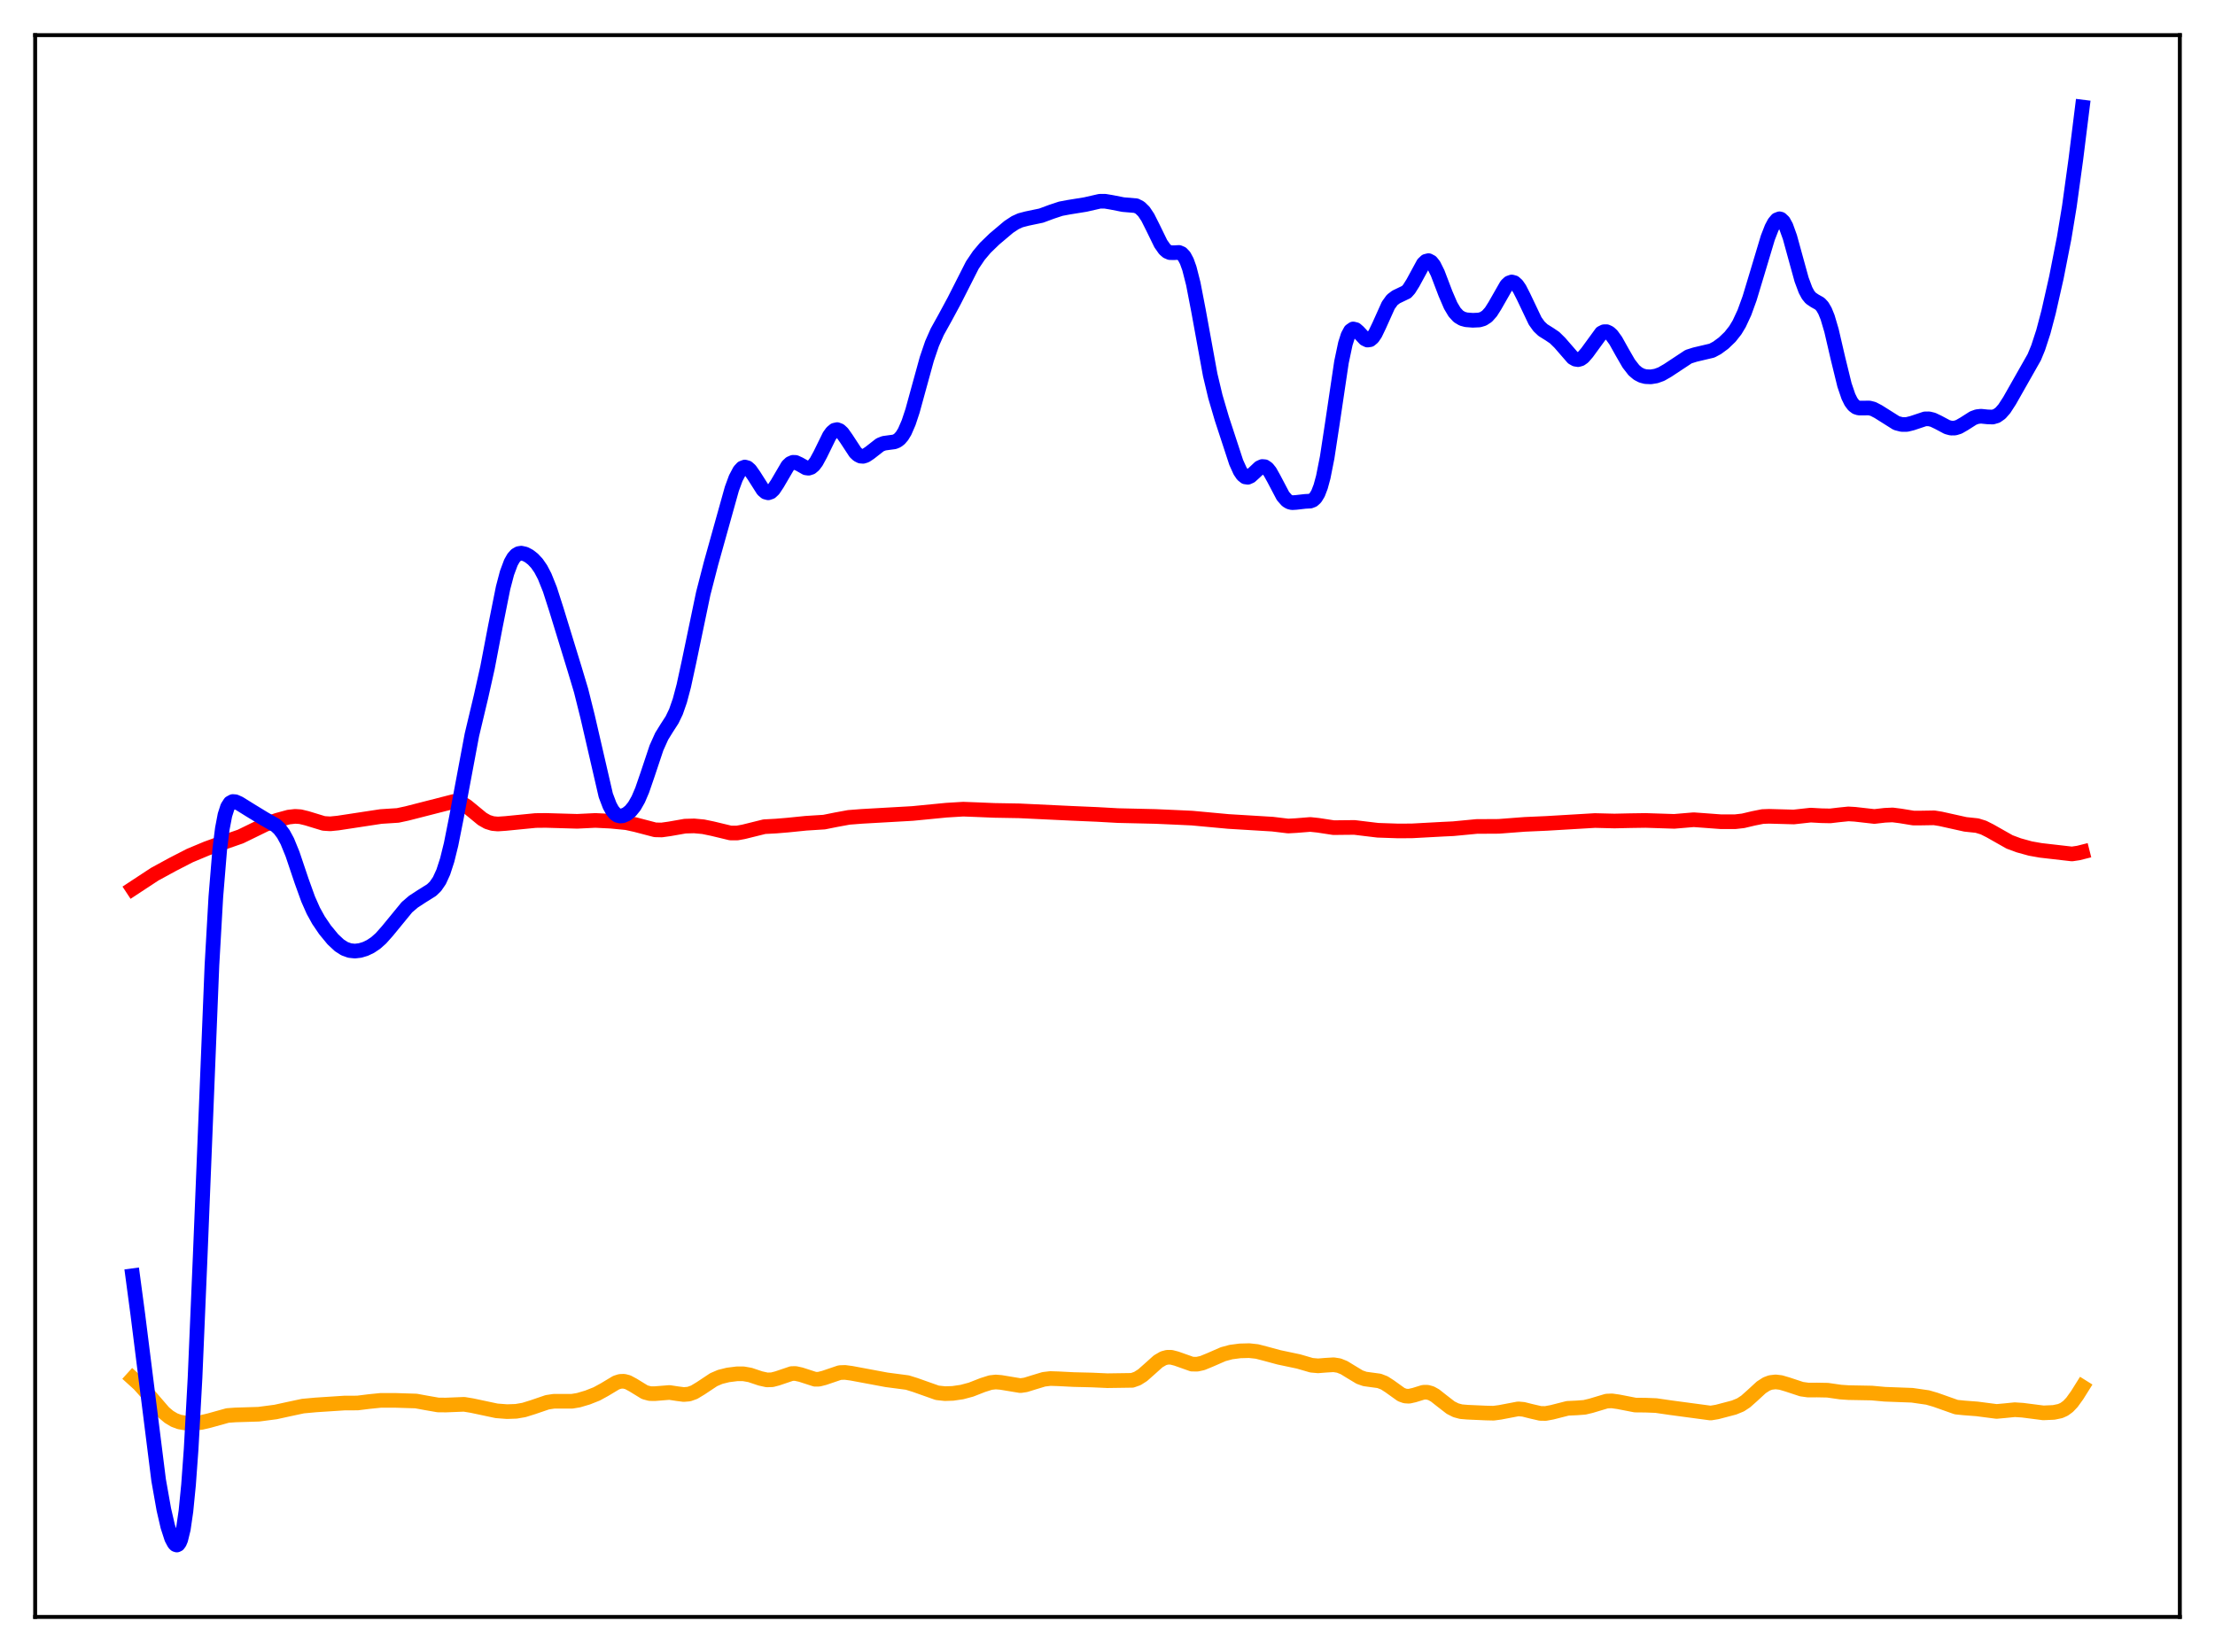 <?xml version="1.0" encoding="utf-8" standalone="no"?>
<!DOCTYPE svg PUBLIC "-//W3C//DTD SVG 1.1//EN"
  "http://www.w3.org/Graphics/SVG/1.1/DTD/svg11.dtd">
<svg xmlns:xlink="http://www.w3.org/1999/xlink" width="453.6pt" height="338.4pt" viewBox="0 0 453.6 338.4" xmlns="http://www.w3.org/2000/svg" version="1.1">
 <defs>
  <style type="text/css">*{stroke-linejoin: round; stroke-linecap: butt}</style>
 </defs>
 <g id="figure_1">
  <g id="patch_1">
   <path d="M 0 338.4 
L 453.6 338.4 
L 453.6 0 
L 0 0 
z
" style="fill: #ffffff"/>
  </g>
  <g id="axes_1">
   <g id="patch_2">
    <path d="M 7.2 331.2 
L 446.4 331.2 
L 446.4 7.2 
L 7.2 7.2 
z
" style="fill: #ffffff"/>
   </g>
   <g id="matplotlib.axis_1"/>
   <g id="matplotlib.axis_2"/>
   <g id="line2d_1">
    <path d="M 27.164 282.324 
L 28.495 283.532 
L 30.092 285.318 
L 33.552 289.332 
L 34.617 290.231 
L 35.681 290.87 
L 36.746 291.265 
L 38.077 291.496 
L 39.674 291.526 
L 41.271 291.357 
L 42.868 290.981 
L 46.595 289.945 
L 48.192 289.827 
L 52.983 289.679 
L 56.444 289.224 
L 59.105 288.642 
L 62.033 288.017 
L 64.695 287.773 
L 70.551 287.39 
L 73.213 287.381 
L 75.609 287.084 
L 78.004 286.842 
L 80.932 286.843 
L 85.191 286.977 
L 87.321 287.368 
L 89.716 287.784 
L 91.313 287.798 
L 95.04 287.65 
L 96.637 287.911 
L 101.695 288.986 
L 103.824 289.149 
L 105.687 289.086 
L 107.284 288.813 
L 109.148 288.232 
L 112.076 287.232 
L 113.407 287.03 
L 115.004 287.031 
L 117.133 287.027 
L 118.464 286.808 
L 120.327 286.256 
L 122.191 285.52 
L 123.788 284.648 
L 126.183 283.21 
L 126.982 282.956 
L 127.78 282.926 
L 128.579 283.132 
L 129.644 283.704 
L 132.039 285.174 
L 133.104 285.458 
L 134.169 285.463 
L 137.097 285.228 
L 138.694 285.472 
L 140.025 285.645 
L 141.089 285.553 
L 142.154 285.176 
L 143.485 284.373 
L 146.147 282.605 
L 147.478 282.034 
L 149.075 281.637 
L 150.938 281.402 
L 152.269 281.407 
L 153.6 281.641 
L 155.729 282.354 
L 157.06 282.651 
L 158.125 282.62 
L 159.19 282.341 
L 162.118 281.351 
L 162.916 281.34 
L 163.981 281.572 
L 166.909 282.52 
L 167.708 282.507 
L 168.772 282.241 
L 171.967 281.156 
L 173.031 281.115 
L 174.362 281.291 
L 181.549 282.633 
L 185.808 283.193 
L 187.405 283.688 
L 191.93 285.292 
L 193.527 285.465 
L 195.124 285.411 
L 196.988 285.14 
L 198.851 284.641 
L 201.247 283.703 
L 202.844 283.198 
L 203.908 283.08 
L 204.973 283.164 
L 208.966 283.825 
L 210.031 283.668 
L 211.628 283.174 
L 213.757 282.528 
L 215.088 282.369 
L 216.685 282.419 
L 219.879 282.581 
L 223.606 282.67 
L 226.8 282.814 
L 231.857 282.741 
L 232.922 282.366 
L 233.987 281.69 
L 235.318 280.513 
L 237.181 278.843 
L 238.246 278.224 
L 239.044 278.011 
L 239.843 278.013 
L 240.908 278.288 
L 244.102 279.419 
L 245.167 279.431 
L 246.231 279.198 
L 247.828 278.542 
L 250.49 277.38 
L 252.087 276.95 
L 253.951 276.706 
L 255.814 276.657 
L 257.411 276.831 
L 259.008 277.242 
L 261.936 278.034 
L 265.929 278.877 
L 268.591 279.651 
L 269.921 279.769 
L 271.519 279.643 
L 273.116 279.547 
L 274.18 279.714 
L 275.245 280.141 
L 276.576 280.958 
L 278.439 282.082 
L 279.504 282.454 
L 280.835 282.638 
L 282.432 282.853 
L 283.497 283.265 
L 284.561 283.95 
L 286.957 285.666 
L 287.756 285.95 
L 288.554 285.999 
L 289.619 285.759 
L 291.482 285.182 
L 292.281 285.17 
L 293.079 285.392 
L 293.878 285.836 
L 295.209 286.887 
L 297.072 288.33 
L 298.137 288.867 
L 299.201 289.156 
L 300.532 289.268 
L 304.259 289.434 
L 305.856 289.47 
L 307.187 289.295 
L 310.913 288.584 
L 311.978 288.681 
L 313.575 289.083 
L 315.439 289.511 
L 316.503 289.53 
L 317.834 289.284 
L 321.028 288.472 
L 322.892 288.386 
L 324.489 288.268 
L 325.82 287.951 
L 329.014 286.994 
L 330.079 286.945 
L 331.409 287.132 
L 334.87 287.804 
L 336.999 287.825 
L 339.129 287.907 
L 342.057 288.334 
L 350.308 289.44 
L 351.639 289.22 
L 355.1 288.311 
L 356.431 287.766 
L 357.495 287.069 
L 358.826 285.884 
L 360.689 284.17 
L 361.754 283.487 
L 362.553 283.187 
L 363.617 283.059 
L 364.682 283.186 
L 366.013 283.577 
L 368.941 284.543 
L 370.272 284.728 
L 372.135 284.721 
L 374.265 284.762 
L 376.927 285.145 
L 378.524 285.255 
L 383.315 285.344 
L 385.977 285.587 
L 391.567 285.796 
L 394.761 286.256 
L 396.358 286.72 
L 400.617 288.226 
L 402.214 288.388 
L 404.876 288.592 
L 408.868 289.111 
L 410.465 288.967 
L 412.595 288.754 
L 414.192 288.857 
L 418.451 289.404 
L 420.58 289.308 
L 421.911 289.031 
L 422.71 288.672 
L 423.508 288.091 
L 424.307 287.253 
L 425.372 285.775 
L 426.436 284.077 
L 426.436 284.077 
" clip-path="url(#pb3701e2ff0)" style="fill: none; stroke: #ffa500; stroke-width: 3; stroke-linecap: square"/>
   </g>
   <g id="line2d_2">
    <path d="M 27.164 182.033 
L 29.027 180.808 
L 31.689 179.059 
L 35.415 177.031 
L 38.876 175.25 
L 42.336 173.803 
L 45.796 172.553 
L 49.257 171.349 
L 51.386 170.312 
L 54.314 168.88 
L 56.71 168.023 
L 59.105 167.369 
L 60.436 167.218 
L 61.501 167.288 
L 62.832 167.609 
L 66.292 168.664 
L 67.623 168.748 
L 69.22 168.588 
L 78.004 167.251 
L 81.465 167.027 
L 83.328 166.627 
L 92.911 164.174 
L 93.709 164.251 
L 94.508 164.508 
L 95.572 165.13 
L 96.903 166.223 
L 98.767 167.758 
L 99.831 168.36 
L 100.896 168.688 
L 101.961 168.783 
L 103.558 168.674 
L 109.68 168.071 
L 111.809 168.049 
L 118.198 168.234 
L 121.924 168.052 
L 125.119 168.21 
L 128.313 168.52 
L 130.176 168.932 
L 134.169 169.977 
L 135.5 170.008 
L 137.097 169.784 
L 140.291 169.224 
L 142.154 169.174 
L 144.017 169.346 
L 145.881 169.731 
L 149.607 170.625 
L 150.938 170.631 
L 152.269 170.389 
L 156.528 169.335 
L 158.924 169.206 
L 161.319 169.008 
L 165.046 168.631 
L 168.772 168.395 
L 171.168 167.914 
L 173.83 167.425 
L 176.492 167.219 
L 186.873 166.629 
L 193.793 165.953 
L 197.254 165.743 
L 199.916 165.844 
L 203.642 165.998 
L 208.7 166.085 
L 219.347 166.592 
L 224.671 166.822 
L 228.929 167.06 
L 236.649 167.239 
L 240.641 167.416 
L 244.102 167.576 
L 251.555 168.265 
L 260.605 168.814 
L 263.799 169.198 
L 265.396 169.111 
L 268.324 168.876 
L 269.921 169.045 
L 273.116 169.531 
L 274.979 169.509 
L 277.375 169.487 
L 279.504 169.747 
L 282.166 170.067 
L 286.159 170.201 
L 289.087 170.194 
L 295.475 169.848 
L 297.604 169.746 
L 302.396 169.289 
L 306.921 169.264 
L 312.244 168.858 
L 316.769 168.657 
L 326.618 168.072 
L 330.611 168.171 
L 333.805 168.1 
L 336.999 168.054 
L 342.855 168.243 
L 346.848 167.908 
L 348.977 168.062 
L 352.438 168.318 
L 355.366 168.313 
L 356.963 168.131 
L 359.092 167.628 
L 360.956 167.256 
L 362.287 167.207 
L 367.344 167.345 
L 370.804 166.963 
L 372.934 167.084 
L 374.797 167.123 
L 376.66 166.906 
L 378.524 166.717 
L 379.855 166.793 
L 383.847 167.244 
L 385.977 167 
L 387.574 166.926 
L 389.171 167.129 
L 391.833 167.564 
L 393.43 167.562 
L 396.092 167.518 
L 397.423 167.733 
L 402.48 168.856 
L 404.876 169.11 
L 406.207 169.521 
L 407.537 170.192 
L 411.53 172.453 
L 413.393 173.146 
L 415.789 173.808 
L 417.919 174.185 
L 424.307 174.919 
L 425.638 174.72 
L 426.436 174.519 
L 426.436 174.519 
" clip-path="url(#pb3701e2ff0)" style="fill: none; stroke: #ff0000; stroke-width: 3; stroke-linecap: square"/>
   </g>
   <g id="line2d_3">
    <path d="M 27.164 261.31 
L 28.228 269.278 
L 32.487 303.197 
L 33.552 309.202 
L 34.351 312.654 
L 35.149 315.12 
L 35.681 316.12 
L 35.948 316.387 
L 36.214 316.473 
L 36.48 316.352 
L 36.746 315.997 
L 37.012 315.375 
L 37.545 313.198 
L 38.077 309.537 
L 38.609 304.139 
L 39.142 296.826 
L 39.94 282.22 
L 41.005 257.117 
L 43.401 197.757 
L 44.199 183.722 
L 44.998 174.005 
L 45.53 169.742 
L 46.063 166.945 
L 46.595 165.292 
L 47.127 164.463 
L 47.66 164.178 
L 48.192 164.218 
L 48.991 164.571 
L 51.386 166.059 
L 54.048 167.683 
L 56.444 169.045 
L 57.242 169.78 
L 58.041 170.846 
L 58.839 172.324 
L 59.904 174.932 
L 61.767 180.461 
L 63.098 184.153 
L 64.163 186.558 
L 65.228 188.487 
L 66.559 190.449 
L 68.156 192.39 
L 69.487 193.637 
L 70.551 194.32 
L 71.616 194.704 
L 72.681 194.814 
L 73.745 194.691 
L 74.81 194.371 
L 75.875 193.863 
L 76.94 193.15 
L 78.004 192.206 
L 79.335 190.709 
L 83.328 185.838 
L 84.659 184.695 
L 86.256 183.651 
L 88.385 182.318 
L 89.184 181.541 
L 89.983 180.375 
L 90.781 178.634 
L 91.58 176.171 
L 92.378 172.935 
L 93.443 167.583 
L 96.637 150.528 
L 98.5 142.714 
L 99.831 136.76 
L 101.428 128.4 
L 103.025 120.407 
L 103.824 117.373 
L 104.623 115.229 
L 105.155 114.288 
L 105.687 113.693 
L 106.22 113.386 
L 106.752 113.304 
L 107.551 113.482 
L 108.349 113.908 
L 109.148 114.533 
L 109.946 115.385 
L 110.745 116.538 
L 111.543 118.064 
L 112.608 120.723 
L 113.939 124.866 
L 117.665 137.005 
L 118.996 141.444 
L 120.327 146.768 
L 124.054 162.907 
L 124.852 165.011 
L 125.385 165.985 
L 125.917 166.638 
L 126.449 167.01 
L 126.982 167.15 
L 127.514 167.104 
L 128.313 166.76 
L 129.111 166.117 
L 129.91 165.133 
L 130.708 163.728 
L 131.507 161.858 
L 132.572 158.767 
L 134.435 153.19 
L 135.5 150.818 
L 136.564 149.099 
L 137.629 147.451 
L 138.428 145.794 
L 139.226 143.5 
L 140.025 140.496 
L 141.089 135.6 
L 144.017 121.558 
L 145.615 115.364 
L 149.873 100.127 
L 150.672 97.953 
L 151.471 96.438 
L 152.003 95.866 
L 152.535 95.663 
L 153.068 95.816 
L 153.6 96.285 
L 154.399 97.423 
L 156.262 100.355 
L 156.794 100.805 
L 157.327 100.949 
L 157.859 100.765 
L 158.391 100.268 
L 159.19 99.062 
L 161.319 95.426 
L 161.852 94.93 
L 162.384 94.698 
L 162.916 94.715 
L 163.715 95.082 
L 165.046 95.837 
L 165.578 95.907 
L 166.111 95.734 
L 166.643 95.288 
L 167.175 94.575 
L 167.974 93.103 
L 169.837 89.304 
L 170.369 88.565 
L 170.902 88.119 
L 171.434 87.999 
L 171.967 88.204 
L 172.499 88.696 
L 173.297 89.822 
L 175.161 92.666 
L 175.693 93.162 
L 176.225 93.43 
L 176.758 93.469 
L 177.29 93.302 
L 178.089 92.773 
L 180.218 91.112 
L 181.017 90.797 
L 182.081 90.65 
L 183.146 90.508 
L 183.679 90.294 
L 184.211 89.903 
L 184.743 89.286 
L 185.276 88.408 
L 186.074 86.571 
L 186.873 84.158 
L 188.204 79.313 
L 189.801 73.518 
L 190.865 70.392 
L 191.93 67.975 
L 193.527 65.1 
L 195.391 61.646 
L 199.117 54.302 
L 200.448 52.331 
L 201.779 50.756 
L 203.642 48.954 
L 206.57 46.483 
L 207.901 45.606 
L 208.966 45.124 
L 210.297 44.776 
L 213.225 44.163 
L 215.354 43.375 
L 217.217 42.756 
L 218.815 42.454 
L 222.275 41.895 
L 225.203 41.227 
L 226.268 41.217 
L 227.599 41.438 
L 229.994 41.909 
L 232.656 42.136 
L 233.455 42.546 
L 234.253 43.329 
L 235.052 44.528 
L 236.116 46.646 
L 237.713 49.921 
L 238.512 51.057 
L 239.044 51.517 
L 239.577 51.744 
L 240.375 51.762 
L 241.44 51.709 
L 241.972 51.936 
L 242.505 52.498 
L 243.037 53.494 
L 243.569 54.977 
L 244.368 58.114 
L 245.433 63.632 
L 247.828 76.778 
L 248.893 81.252 
L 250.224 85.778 
L 253.152 94.709 
L 253.951 96.478 
L 254.483 97.265 
L 255.015 97.691 
L 255.548 97.762 
L 256.08 97.525 
L 256.879 96.801 
L 257.943 95.799 
L 258.476 95.556 
L 259.008 95.6 
L 259.54 95.964 
L 260.073 96.631 
L 260.871 98.058 
L 262.735 101.603 
L 263.533 102.513 
L 264.065 102.835 
L 264.598 102.963 
L 265.396 102.916 
L 267.26 102.703 
L 268.324 102.645 
L 268.857 102.437 
L 269.389 101.954 
L 269.921 101.073 
L 270.454 99.685 
L 270.986 97.724 
L 271.785 93.693 
L 272.849 86.725 
L 274.713 74.184 
L 275.511 70.405 
L 276.044 68.73 
L 276.576 67.744 
L 277.108 67.378 
L 277.641 67.51 
L 278.173 67.973 
L 279.504 69.399 
L 280.036 69.659 
L 280.569 69.584 
L 281.101 69.141 
L 281.633 68.352 
L 282.432 66.686 
L 284.295 62.544 
L 285.094 61.432 
L 285.892 60.828 
L 288.022 59.802 
L 288.554 59.21 
L 289.353 57.937 
L 291.482 54.018 
L 292.015 53.515 
L 292.547 53.385 
L 293.079 53.66 
L 293.612 54.326 
L 294.41 55.93 
L 296.007 60.123 
L 297.072 62.598 
L 297.871 63.942 
L 298.669 64.811 
L 299.468 65.287 
L 300.266 65.502 
L 301.597 65.606 
L 302.928 65.545 
L 303.727 65.312 
L 304.525 64.791 
L 305.324 63.897 
L 306.122 62.635 
L 308.518 58.441 
L 309.05 57.944 
L 309.583 57.755 
L 310.115 57.903 
L 310.647 58.381 
L 311.18 59.152 
L 311.978 60.715 
L 314.374 65.749 
L 315.172 66.86 
L 315.971 67.617 
L 317.302 68.448 
L 318.367 69.168 
L 319.431 70.213 
L 322.093 73.278 
L 322.625 73.577 
L 323.158 73.663 
L 323.69 73.518 
L 324.223 73.145 
L 325.021 72.22 
L 327.949 68.206 
L 328.481 67.945 
L 329.014 67.938 
L 329.546 68.186 
L 330.079 68.675 
L 330.877 69.778 
L 332.208 72.161 
L 333.539 74.466 
L 334.604 75.836 
L 335.402 76.519 
L 336.201 76.938 
L 336.999 77.148 
L 338.064 77.193 
L 339.129 77.02 
L 340.193 76.635 
L 341.524 75.871 
L 345.783 73.058 
L 347.114 72.637 
L 350.575 71.821 
L 351.639 71.253 
L 352.97 70.273 
L 354.301 68.995 
L 355.366 67.643 
L 356.164 66.323 
L 357.229 64.032 
L 358.294 61.101 
L 359.891 55.808 
L 362.02 48.709 
L 362.819 46.659 
L 363.351 45.656 
L 363.884 45.023 
L 364.416 44.817 
L 364.682 44.887 
L 365.215 45.385 
L 365.747 46.352 
L 366.545 48.571 
L 367.61 52.452 
L 368.941 57.274 
L 369.74 59.416 
L 370.272 60.404 
L 370.804 61.059 
L 371.603 61.602 
L 372.668 62.202 
L 373.2 62.775 
L 373.732 63.687 
L 374.265 64.996 
L 375.063 67.694 
L 376.394 73.427 
L 377.725 78.861 
L 378.524 81.209 
L 379.056 82.29 
L 379.588 83.003 
L 380.121 83.406 
L 380.653 83.577 
L 381.452 83.588 
L 382.783 83.565 
L 383.581 83.764 
L 384.646 84.318 
L 388.372 86.665 
L 389.437 86.941 
L 390.502 86.941 
L 391.567 86.681 
L 394.228 85.795 
L 395.027 85.79 
L 395.825 85.983 
L 396.89 86.488 
L 398.753 87.479 
L 399.552 87.692 
L 400.351 87.679 
L 401.149 87.431 
L 402.214 86.819 
L 404.077 85.633 
L 404.876 85.345 
L 405.674 85.255 
L 407.005 85.391 
L 408.07 85.428 
L 408.868 85.195 
L 409.667 84.634 
L 410.465 83.725 
L 411.53 82.08 
L 416.588 73.165 
L 417.386 71.228 
L 418.451 67.956 
L 419.516 63.926 
L 421.113 56.87 
L 422.71 48.737 
L 423.775 42.274 
L 425.105 32.613 
L 426.436 21.927 
L 426.436 21.927 
" clip-path="url(#pb3701e2ff0)" style="fill: none; stroke: #0000ff; stroke-width: 3; stroke-linecap: square"/>
   </g>
   <g id="patch_3">
    <path d="M 7.2 331.2 
L 7.2 7.2 
" style="fill: none; stroke: #000000; stroke-width: 0.8; stroke-linejoin: miter; stroke-linecap: square"/>
   </g>
   <g id="patch_4">
    <path d="M 446.4 331.2 
L 446.4 7.2 
" style="fill: none; stroke: #000000; stroke-width: 0.8; stroke-linejoin: miter; stroke-linecap: square"/>
   </g>
   <g id="patch_5">
    <path d="M 7.2 331.2 
L 446.4 331.2 
" style="fill: none; stroke: #000000; stroke-width: 0.8; stroke-linejoin: miter; stroke-linecap: square"/>
   </g>
   <g id="patch_6">
    <path d="M 7.2 7.2 
L 446.4 7.2 
" style="fill: none; stroke: #000000; stroke-width: 0.8; stroke-linejoin: miter; stroke-linecap: square"/>
   </g>
  </g>
 </g>
 <defs>
  <clipPath id="pb3701e2ff0">
   <rect x="7.2" y="7.2" width="439.2" height="324"/>
  </clipPath>
 </defs>
</svg>
